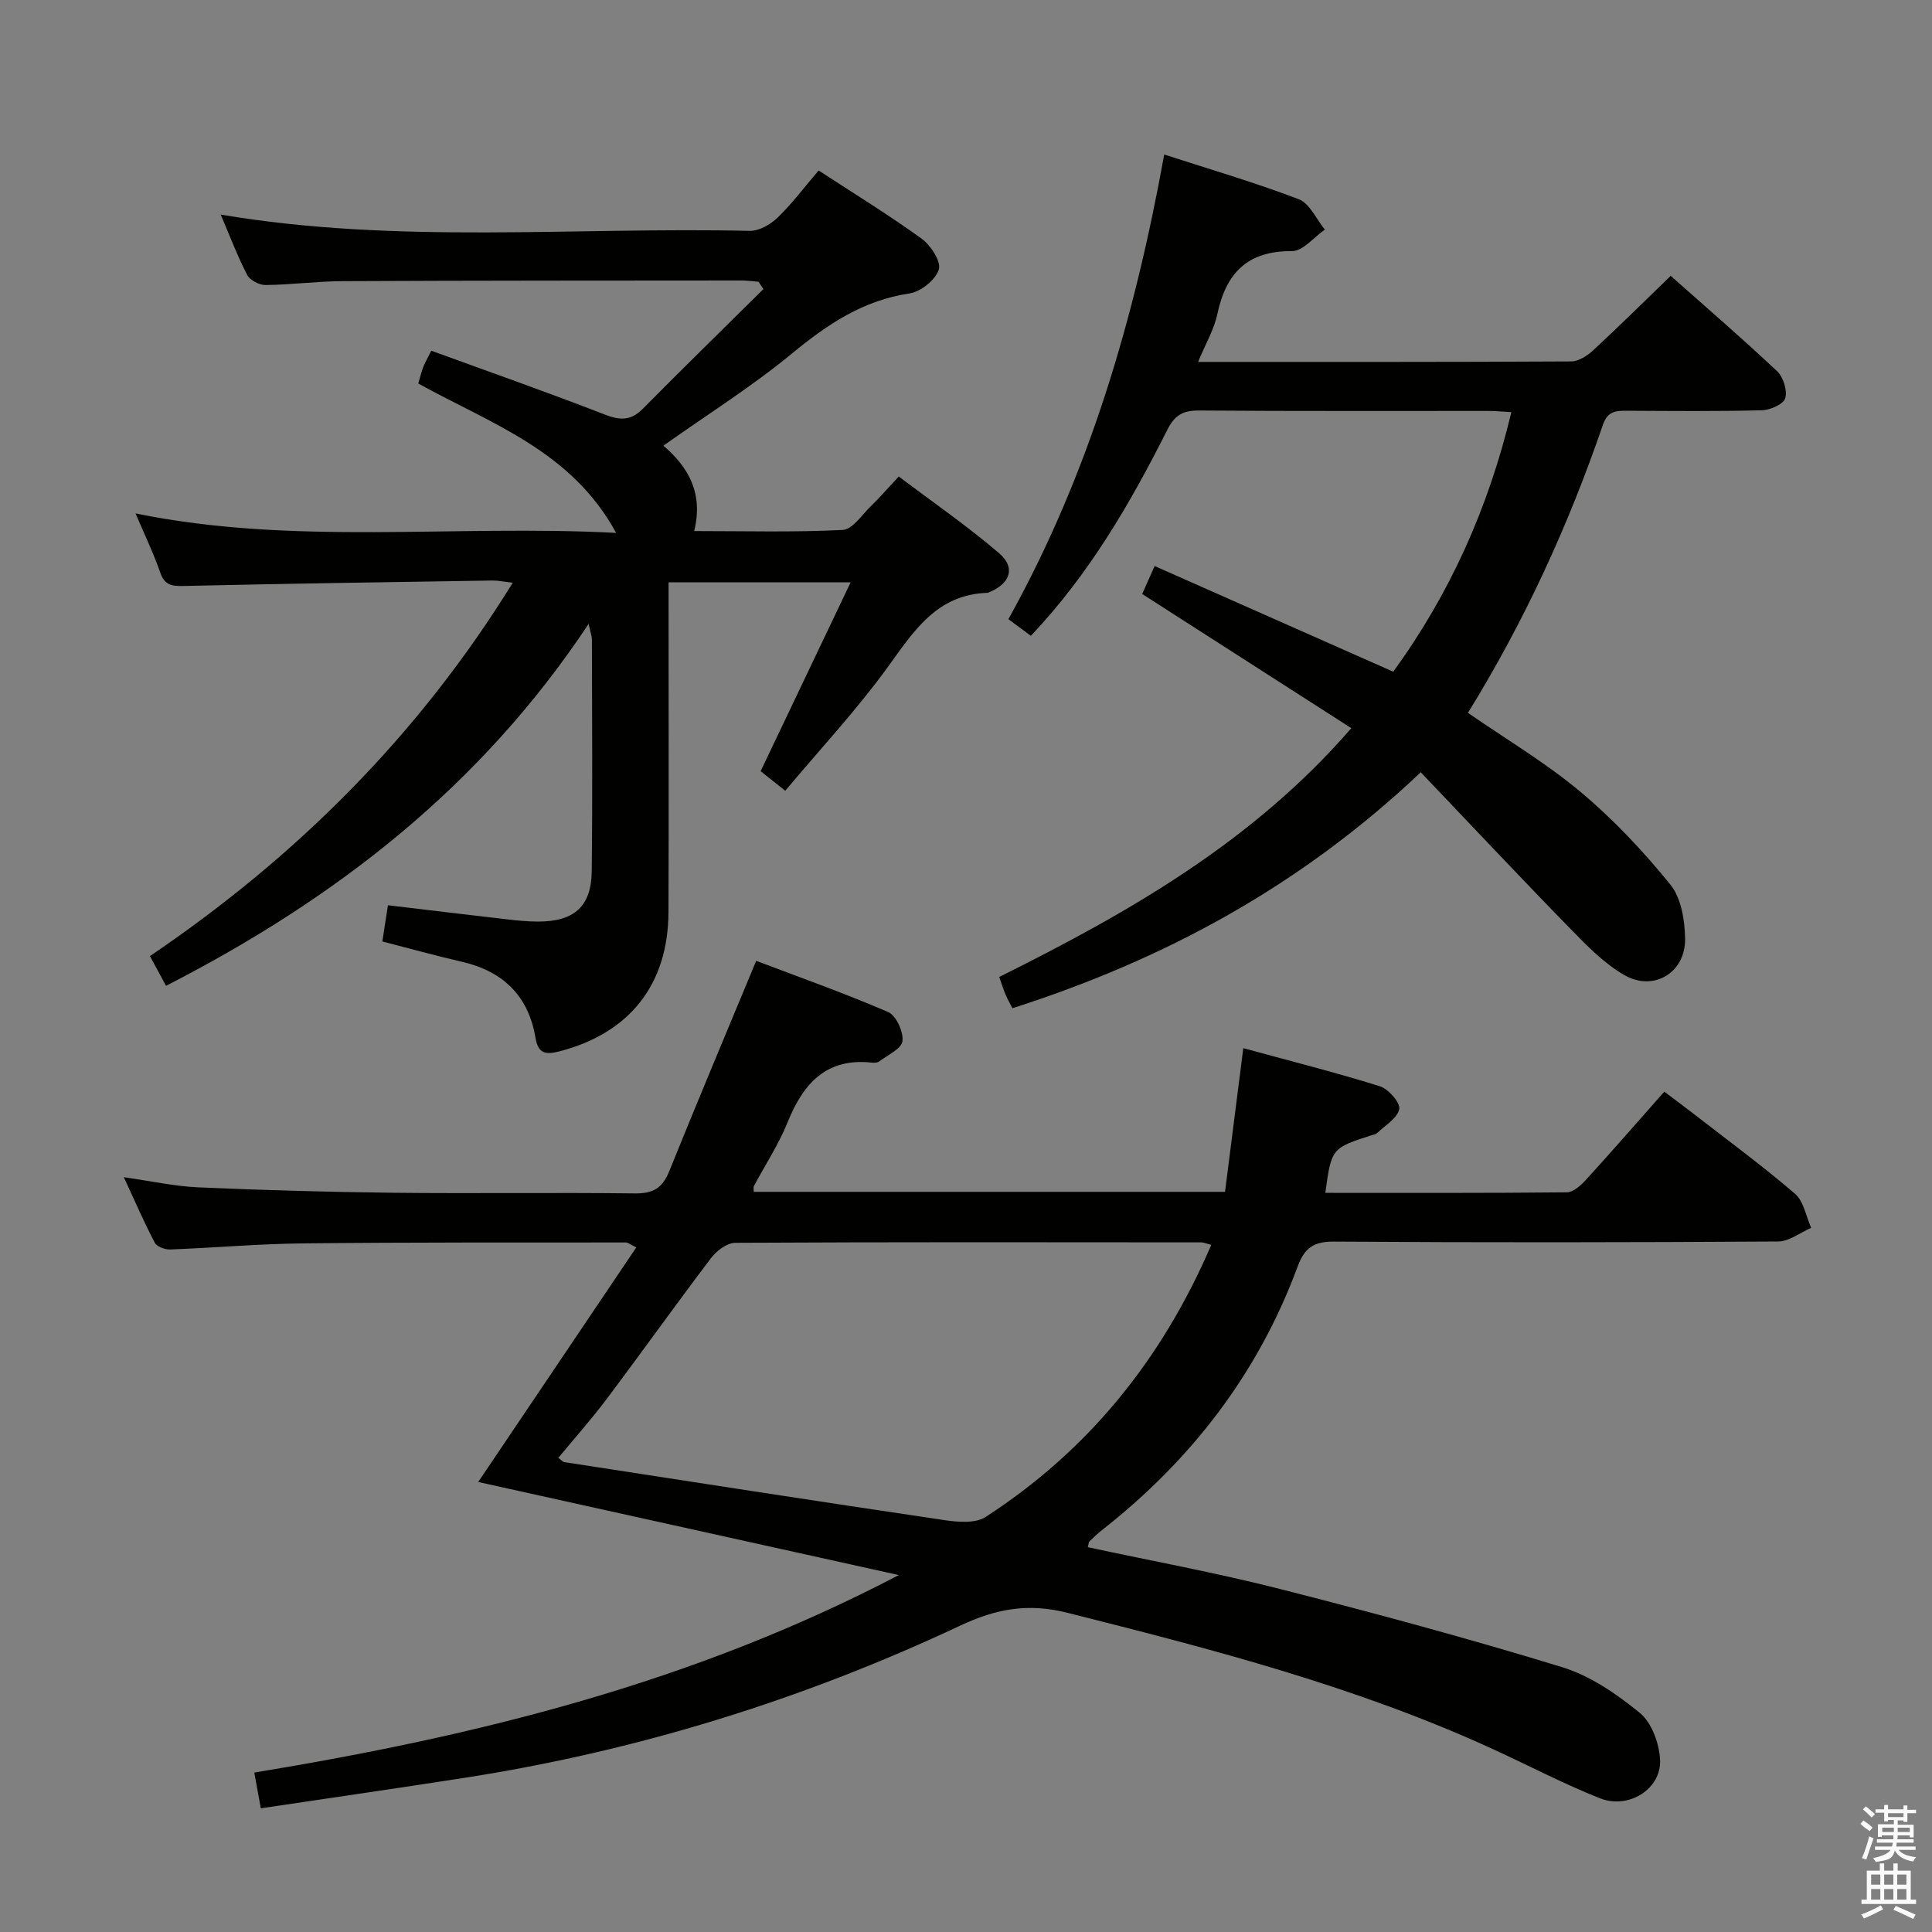 <svg enable-background="new 0 0 400 400" viewBox="0 0 400 400" xmlns="http://www.w3.org/2000/svg"><rect x="0" y="0" width="400" height="400" fill="#808080" stroke="none"/><path d="m385.2 377.6.6-.7c.6.4 1.3.9 1.9 1.5l-.6.7c-.8-.5-1.4-1-1.9-1.5zm.3 7.1c.6-1.4 1.1-2.9 1.5-4.5.3.1.6.3.9.4-.5 1.4-1 2.9-1.5 4.4zm.2-10.1.6-.6c.7.5 1.3 1.1 1.9 1.6l-.7.7c-.6-.6-1.2-1.2-1.8-1.7zm8.4-.8h.8v.9h1.8v.7h-1.8v1.8h-.8v-.3h-1.2v.9h3.3v2.6h-.8v-.4h-2.5c0 .3 0 .6-.1.8h3.4v.7h-3.5c0 .3-.1.6-.1.8h4v.7h-3.5c.7.9 1.9 1.3 3.6 1.5-.2.2-.4.5-.6.9-1.9-.3-3.2-1.1-3.8-2.3-.5 2.1-1.8 2-3.9 2.4-.2-.3-.4-.5-.6-.8 1.9-.4 3.1-.9 3.6-1.7h-3.2v-.7h3.5c.1-.2.1-.5.2-.8h-3.3v-.7h3.4c0-.2 0-.5 0-.8h-2.4v.3h-.8v-2.6h3.3v-.9h-1.2v.3h-.8v-1.8h-1.8v-.7h1.8v-.9h.8v.9h3.2zm-4.4 5.5h2.4c0-.3 0-.6 0-.9h-2.4zm1.2-3.1h3.2v-.8h-3.2zm4.4 2.2h-2.4v.9h2.5v-.9z" fill="#fafafb"/><path d="m389.2 385.8h.9v1.5h1.9v-1.5h.9v1.5h2.7v6h1.1v.9h-11.3v-.9h1.1v-6h2.7zm.2 8.7.5.8c-1.2.6-2.5 1.3-4 1.9-.2-.3-.3-.6-.6-.8 1.6-.6 3-1.3 4.1-1.9zm-2-4.3h1.9v-2.1h-1.9zm0 3.1h1.9v-2.2h-1.9zm2.7-3.1h1.9v-2.1h-1.9zm0 3.1h1.9v-2.2h-1.9zm2.4 1.3c1.4.6 2.7 1.2 4.1 1.8l-.5.9c-1.5-.7-2.8-1.4-4.1-1.9zm2.2-6.5h-1.9v2.1h1.9zm-1.9 5.2h1.9v-2.2h-1.9z" fill="#fafafb"/><g fill="#010100"><path d="m54 374.39c-.5-2.76-.85-4.7-1.35-7.4 46-7.56 90.74-18.53 133.44-40.89-29.95-6.63-58.55-12.96-87.08-19.27 10.93-16.22 21.75-32.27 32.73-48.57-1.34-.65-1.75-1.02-2.15-1.02-22.33.02-44.65-.05-66.98.19-9.14.1-18.26.92-27.4 1.26-1.07.04-2.73-.58-3.16-1.39-2.21-4.21-4.1-8.58-6.41-13.57 5.67.8 10.55 1.89 15.46 2.1 13.46.59 26.94.97 40.41 1.12 16.66.18 33.33-.07 49.99.13 3.73.05 5.67-1.13 7.05-4.57 5.77-14.3 11.76-28.51 18.01-43.58 8.68 3.3 18.13 6.64 27.32 10.6 1.65.71 3.19 4.09 2.97 6.02-.18 1.57-3.06 2.86-4.8 4.2-.35.27-.98.32-1.45.26-9.51-1.06-14.28 4.28-17.54 12.35-1.85 4.6-4.64 8.81-6.98 13.22-.13.25-.02.63-.02 1.18h97.57c1.21-9.54 2.44-19.17 3.78-29.75 9.56 2.61 18.99 4.99 28.26 7.88 1.78.56 4.29 3.43 4.03 4.73-.39 1.92-2.97 3.4-4.65 5.03-.22.21-.61.23-.93.34-8.45 2.72-8.45 2.72-9.73 11.98 16.69 0 33.34.06 49.98-.11 1.33-.01 2.9-1.4 3.93-2.53 5.38-5.9 10.62-11.92 16.27-18.31 2.17 1.63 4.25 3.16 6.29 4.75 6.97 5.41 14.09 10.64 20.77 16.38 1.81 1.55 2.27 4.66 3.35 7.06-2.28.99-4.55 2.82-6.83 2.83-30.66.19-61.32.23-91.98.02-4.2-.03-6.09 1.33-7.5 5.14-8.17 22.12-22.03 40.1-40.53 54.6-.91.72-1.76 1.53-2.59 2.34-.19.18-.16.57-.32 1.19 13.27 2.85 26.61 5.3 39.73 8.64 19.59 4.99 39.12 10.27 58.44 16.19 5.83 1.79 11.32 5.56 16.11 9.48 2.46 2.01 4.01 6.3 4.19 9.66.33 6.06-6.49 10.39-12.49 8-7.55-3-14.77-6.8-22.17-10.19-28.22-12.94-58.08-20.66-88.05-28.2-8.16-2.05-14.72-.85-22.19 2.66-32.78 15.4-67.12 26.03-102.96 31.56-13.74 2.14-27.52 4.13-41.84 6.26zm196.78-116.65c-1.14-.3-1.6-.52-2.06-.52-32.16-.03-64.33-.08-96.49.09-1.69.01-3.84 1.62-4.97 3.1-7.34 9.67-14.39 19.57-21.69 29.28-3.14 4.18-6.63 8.1-9.97 12.14.69.53.92.84 1.19.88 26.25 4.05 52.49 8.13 78.76 12.02 2.78.41 6.39.71 8.5-.65 21.25-13.76 36.53-32.6 46.73-56.34z"/><path d="m121.87 129.16c-22.37 33.75-52.44 56.98-87.49 74.94-1.01-1.86-2.08-3.83-3.34-6.15 30.32-20.54 55.59-45.68 75.12-77.3-1.76-.2-2.98-.47-4.2-.46-21.31.33-42.61.64-63.92 1.13-2.48.06-3.95-.15-4.87-2.79-1.41-4.06-3.29-7.96-5.11-12.23 32.9 6.72 65.91 2.26 99.5 4.03-9.24-17.05-26-22.63-40.96-30.93.36-1.22.62-2.31 1.01-3.35.35-.92.86-1.77 1.68-3.44 12 4.38 24.01 8.58 35.87 13.2 3.22 1.25 5.44 1.34 7.94-1.19 8.24-8.33 16.63-16.52 24.96-24.77-.34-.51-.68-1.01-1.02-1.52-1.22-.09-2.44-.26-3.66-.26-27.49.02-54.99.01-82.48.14-5.31.02-10.62.75-15.93.8-1.3.01-3.23-1-3.8-2.1-2.03-3.94-3.61-8.11-5.47-12.48 36.64 6.19 73.13 2.52 109.49 3.37 1.94.05 4.32-1.31 5.8-2.74 2.97-2.86 5.46-6.21 8.5-9.76 7.31 4.77 14.51 9.19 21.33 14.12 1.88 1.36 4.07 4.74 3.55 6.38-.67 2.14-3.73 4.6-6.06 4.95-9.63 1.43-17.01 6.4-24.33 12.43-8.28 6.83-17.45 12.58-26.63 19.09 5.19 4.44 8.31 9.88 6.37 17.68 10.55 0 20.66.28 30.74-.23 2.04-.1 4-3.14 5.87-4.95 1.79-1.73 3.42-3.62 5.75-6.12 6.97 5.27 14.19 10.24 20.8 15.91 3.44 2.95 2.27 6.23-1.97 8.01-.15.06-.31.17-.47.17-10.54.33-15.28 7.99-20.71 15.47-6.42 8.84-13.92 16.88-21.15 25.5-2.29-1.81-3.81-3.01-5.1-4.04 6.15-12.9 12.19-25.57 18.64-39.11-13.26 0-25.1 0-37.7 0v5.81c0 20.83.06 41.66-.02 62.49-.06 15.04-8.13 25.11-22.66 28.83-2.82.72-4.32.43-4.87-2.82-1.45-8.65-6.68-13.78-15.22-15.74-5.47-1.26-10.88-2.77-16.49-4.21.38-2.47.73-4.71 1.16-7.5 8.3.99 16.47 1.98 24.66 2.92 2.14.25 4.31.46 6.46.46 7.42 0 10.99-3.11 11.07-10.41.19-15.99.06-31.99.04-47.99 0-.61-.24-1.23-.68-3.24z"/><path d="m248.05 74.93c26.28 0 51.76.04 77.24-.1 1.54-.01 3.33-1.17 4.55-2.29 5.37-4.97 10.57-10.12 16.06-15.43 7.21 6.4 14.76 12.91 22.02 19.73 1.29 1.22 2.16 3.98 1.7 5.6-.34 1.22-3.09 2.45-4.8 2.5-9.32.24-18.66.15-27.99.1-2.29-.01-4 .1-4.95 2.87-7.13 20.81-16.25 40.72-27.96 59.68 7.92 5.47 16.11 10.33 23.31 16.36 6.8 5.69 12.99 12.28 18.59 19.18 2.26 2.78 3.01 7.42 3.06 11.23.1 6.99-6.46 11-12.54 7.54-4.21-2.4-7.79-6.1-11.23-9.63-10.31-10.56-20.41-21.32-30.96-32.38-24.99 23.66-53.24 38.84-84.54 48.85-.57-1.12-1.07-1.98-1.44-2.88-.44-1.06-.78-2.17-1.29-3.59 26.64-13.27 52.34-27.82 72.9-51.51-14.53-9.32-28.7-18.42-43.3-27.78.73-1.66 1.5-3.39 2.57-5.79 16.6 7.35 32.8 14.52 49.41 21.88 11.74-16.16 19.73-33.96 24.45-53.74-1.8-.1-3.24-.25-4.68-.25-19.99-.02-39.98.07-59.98-.09-3.27-.02-5.01.92-6.53 3.92-7.65 15.18-16.11 29.86-28.29 42.73-1.51-1.11-3.01-2.23-4.65-3.45 16.73-30.09 26.12-62.3 32.26-96.2 9.51 3.09 18.82 5.8 27.86 9.26 2.27.87 3.62 4.13 5.4 6.29-2.27 1.56-4.55 4.47-6.81 4.45-9.23-.07-13.65 4.54-15.46 13.06-.67 3.17-2.42 6.11-3.98 9.88z"/></g></svg>